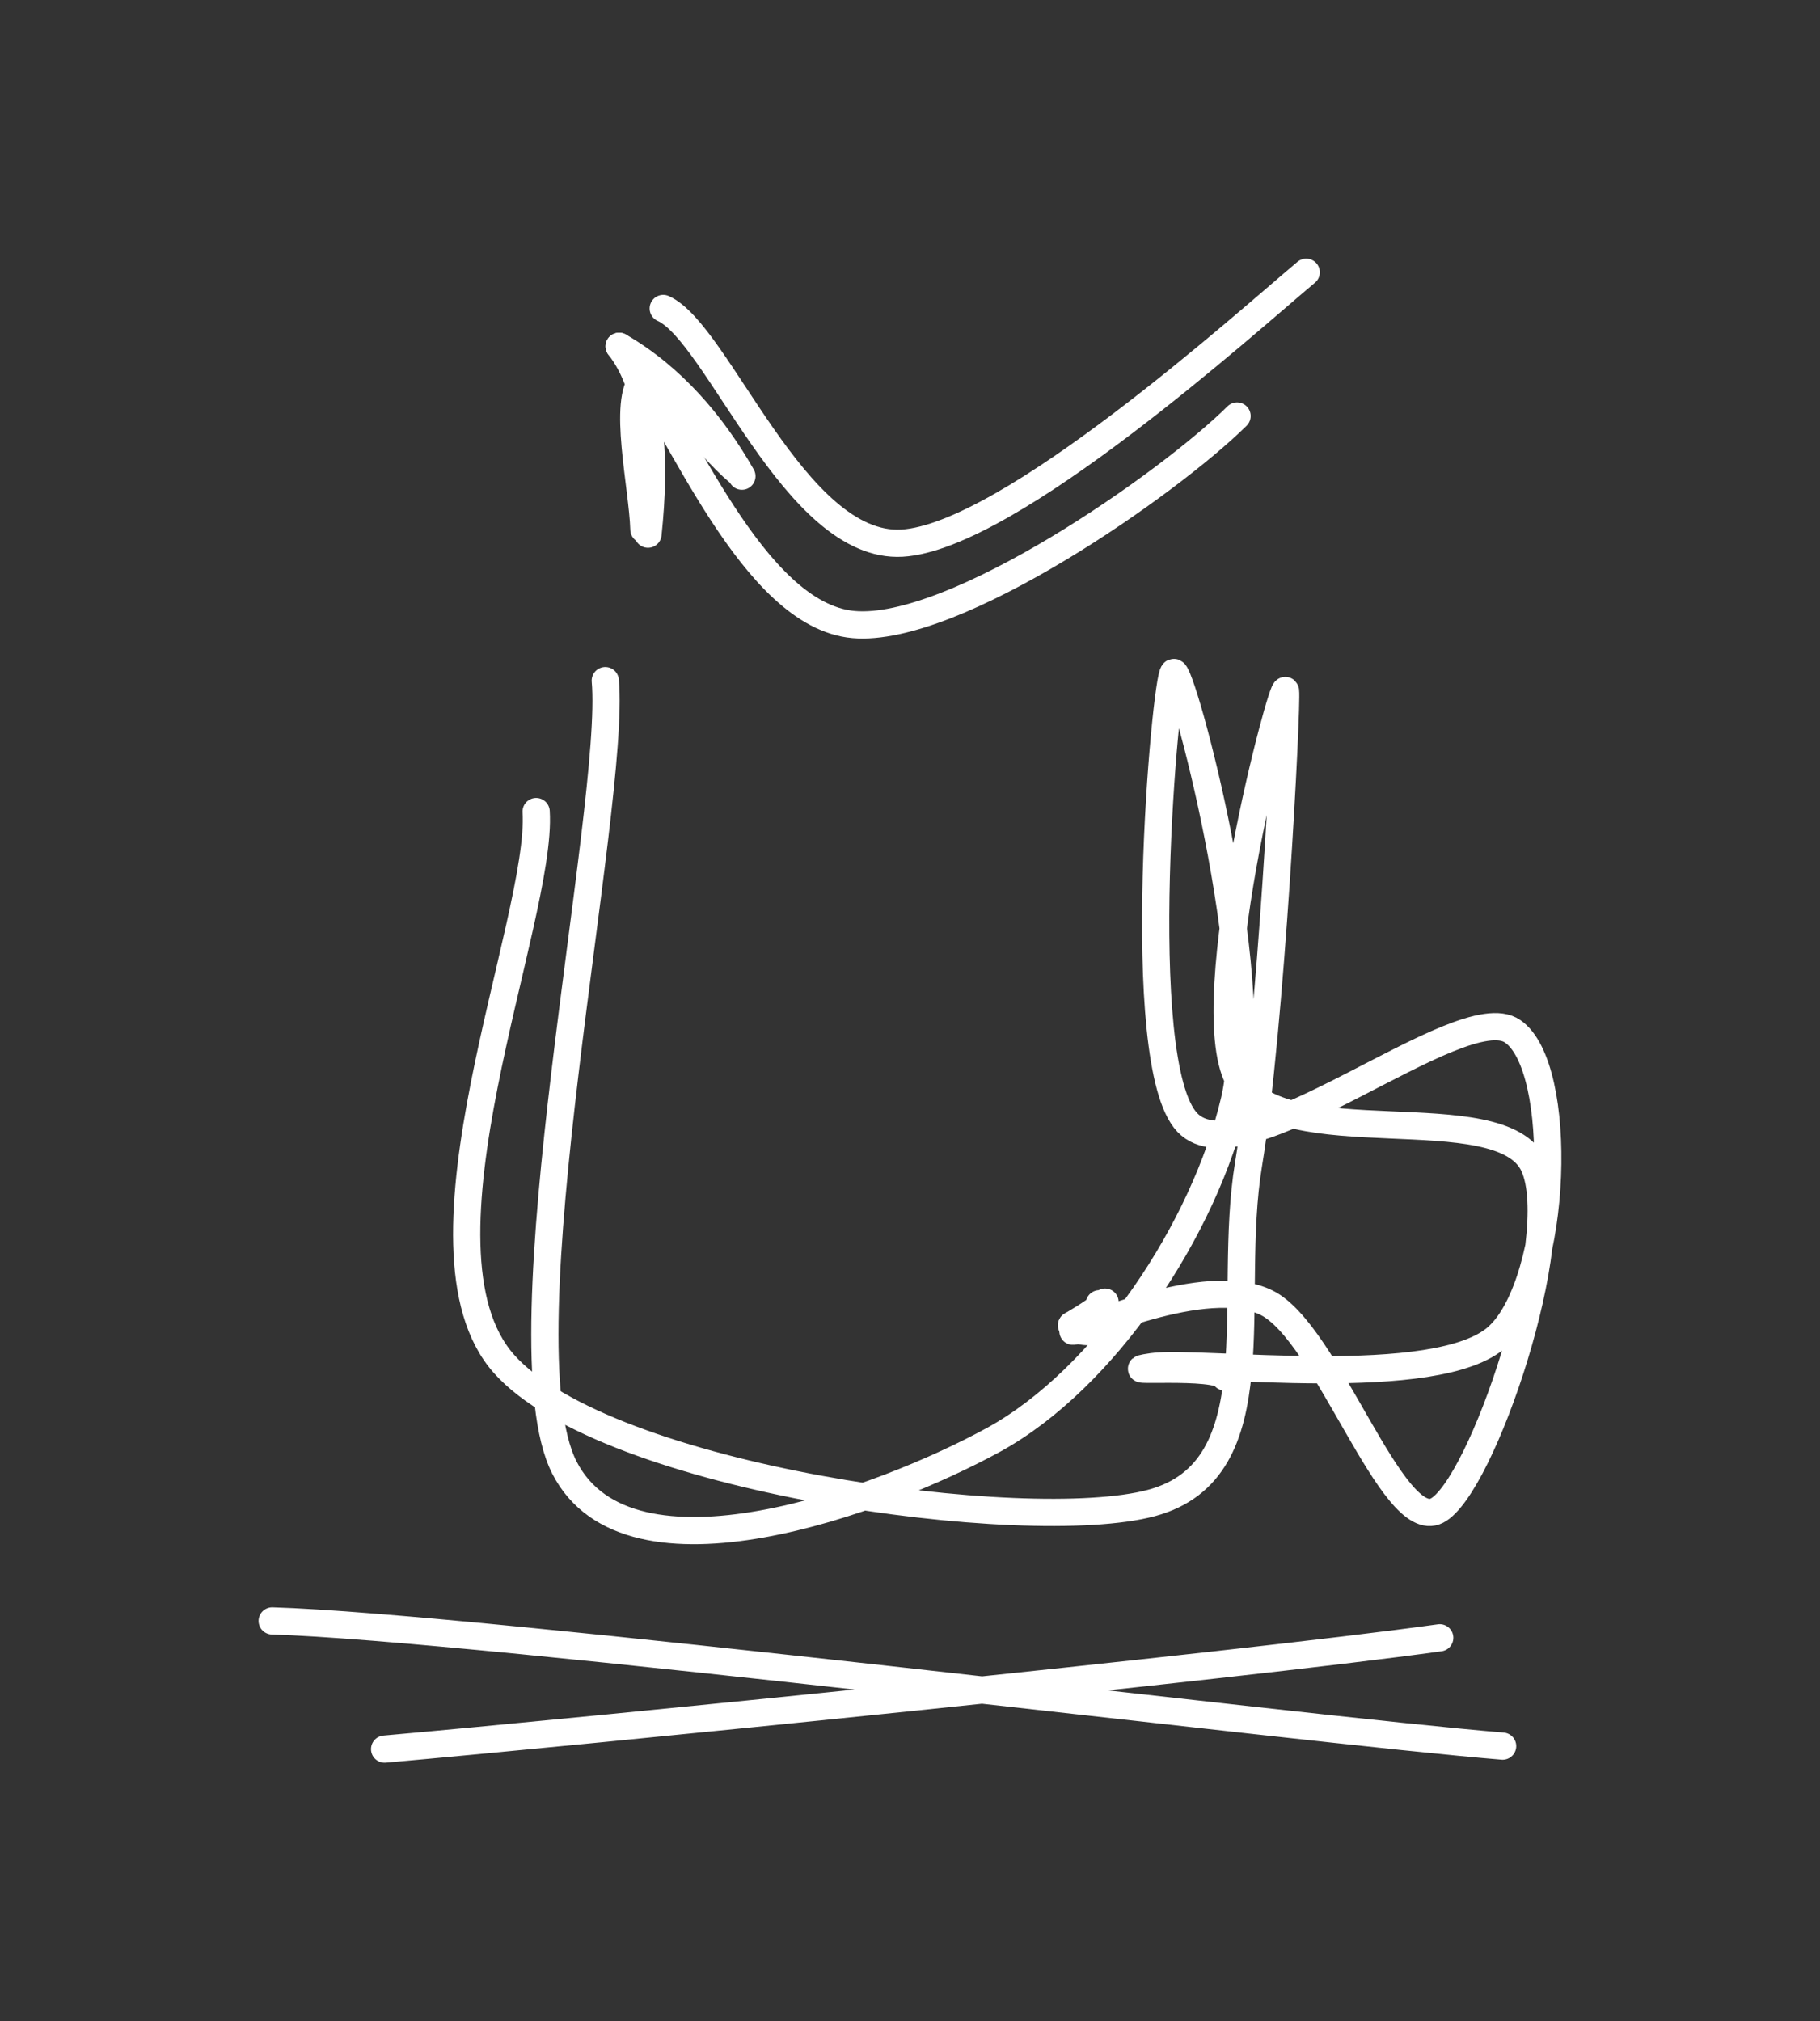 <svg version="1.1" xmlns="http://www.w3.org/2000/svg" viewBox="0 0 66.858 74.25" width="66.858" height="74.25">
 
  <rect x="0" y="0" width="66.858" height="74.25" fill="#333333" stroke="none"/>
 
  <rect x="0" y="0" width="66.858" height="74.25" fill="transparent"></rect><g stroke-linecap="round"><g transform="translate(20.565 32.832) rotate(0 16.436 7.632)"><path d="M1.67 -7.83 C2.08 -3.22, -2.2 16.44, 0.17 21.08 C2.55 25.73, 11.83 22.3, 15.93 20.06 C20.03 17.81, 23.68 12.3, 24.78 7.6 C25.88 2.9, 22.84 -8.27, 22.55 -8.13 C22.26 -8, 20.97 6.21, 23.05 8.4 C25.12 10.6, 33.1 3.74, 35 5.05 C36.91 6.35, 36.68 14.19, 34.47 16.25 C32.27 18.3, 23.44 17.12, 21.77 17.37 C20.09 17.62, 24.2 17.25, 24.43 17.75 M-0.87 -3.02 C-0.62 0.94, -5.81 13.04, -2.05 17.27 C1.72 21.51, 17.17 23.6, 21.73 22.38 C26.29 21.16, 24.48 14.91, 25.3 9.94 C26.12 4.97, 26.73 -6.93, 26.66 -7.45 C26.6 -7.98, 23.41 3.89, 24.92 6.8 C26.44 9.7, 34.56 7.34, 35.78 9.98 C36.99 12.63, 33.86 21.82, 32.22 22.66 C30.58 23.5, 28.19 16.11, 25.96 15.02 C23.73 13.92, 19.1 16.1, 18.85 16.07" stroke="#ffffff" stroke-width="1" fill="none"></path></g><g transform="translate(20.565 32.832) rotate(0 16.436 7.632)"><path d="M19.82 15.06 C20.08 15.07, 19.39 15.5, 18.8 15.85 M20.03 15 C19.75 15.21, 19.32 15.75, 18.98 16.01" stroke="#ffffff" stroke-width="1" fill="none"></path></g><g transform="translate(20.565 32.832) rotate(0 16.436 7.632)"><path d="M20.18 16.1 C20.37 15.89, 19.6 16.1, 18.8 15.85 M20.39 16.05 C20.03 15.96, 19.5 16.2, 18.98 16.01" stroke="#ffffff" stroke-width="1" fill="none"></path></g></g><mask></mask><g stroke-linecap="round"><g transform="translate(11.969 62.232) rotate(0 20.633 -0.337)"><path d="M-1.97 -2.69 C5.44 -2.48, 35.98 1.32, 43.23 1.91 M2.16 2.02 C9.29 1.39, 33.39 -1.02, 40.92 -2.07" stroke="#ffffff" stroke-width="1" fill="none"></path></g></g><mask></mask><g stroke-linecap="round"><g transform="translate(46.304 11.632) rotate(0 -10.739 4.846)"><path d="M1.68 -1.63 C-0.52 0.21, -9.23 8.09, -13.17 8.32 C-17.1 8.54, -19.93 0.59, -21.94 -0.3 M-0.86 3.65 C-3.35 6.12, -11.23 11.64, -14.95 11.31 C-18.66 10.98, -21.34 3.96, -23.15 1.66" stroke="#ffffff" stroke-width="1" fill="none"></path></g><g transform="translate(46.304 11.632) rotate(0 -10.739 4.846)"><path d="M-19.19 5.7 C-20.32 4.76, -22.11 2.26, -22.67 2.29 M-19.05 5.86 C-20.13 3.96, -21.62 2.21, -23.56 1.09" stroke="#ffffff" stroke-width="1" fill="transparent"></path></g><g transform="translate(46.304 11.632) rotate(0 -10.739 4.846)"><path d="M-22.65 7.82 C-22.7 6.21, -23.45 3.07, -22.67 2.29 M-22.5 7.99 C-22.21 5.24, -22.34 2.64, -23.56 1.09" stroke="#ffffff" stroke-width="1" fill="transparent"></path></g></g><mask></mask></svg>